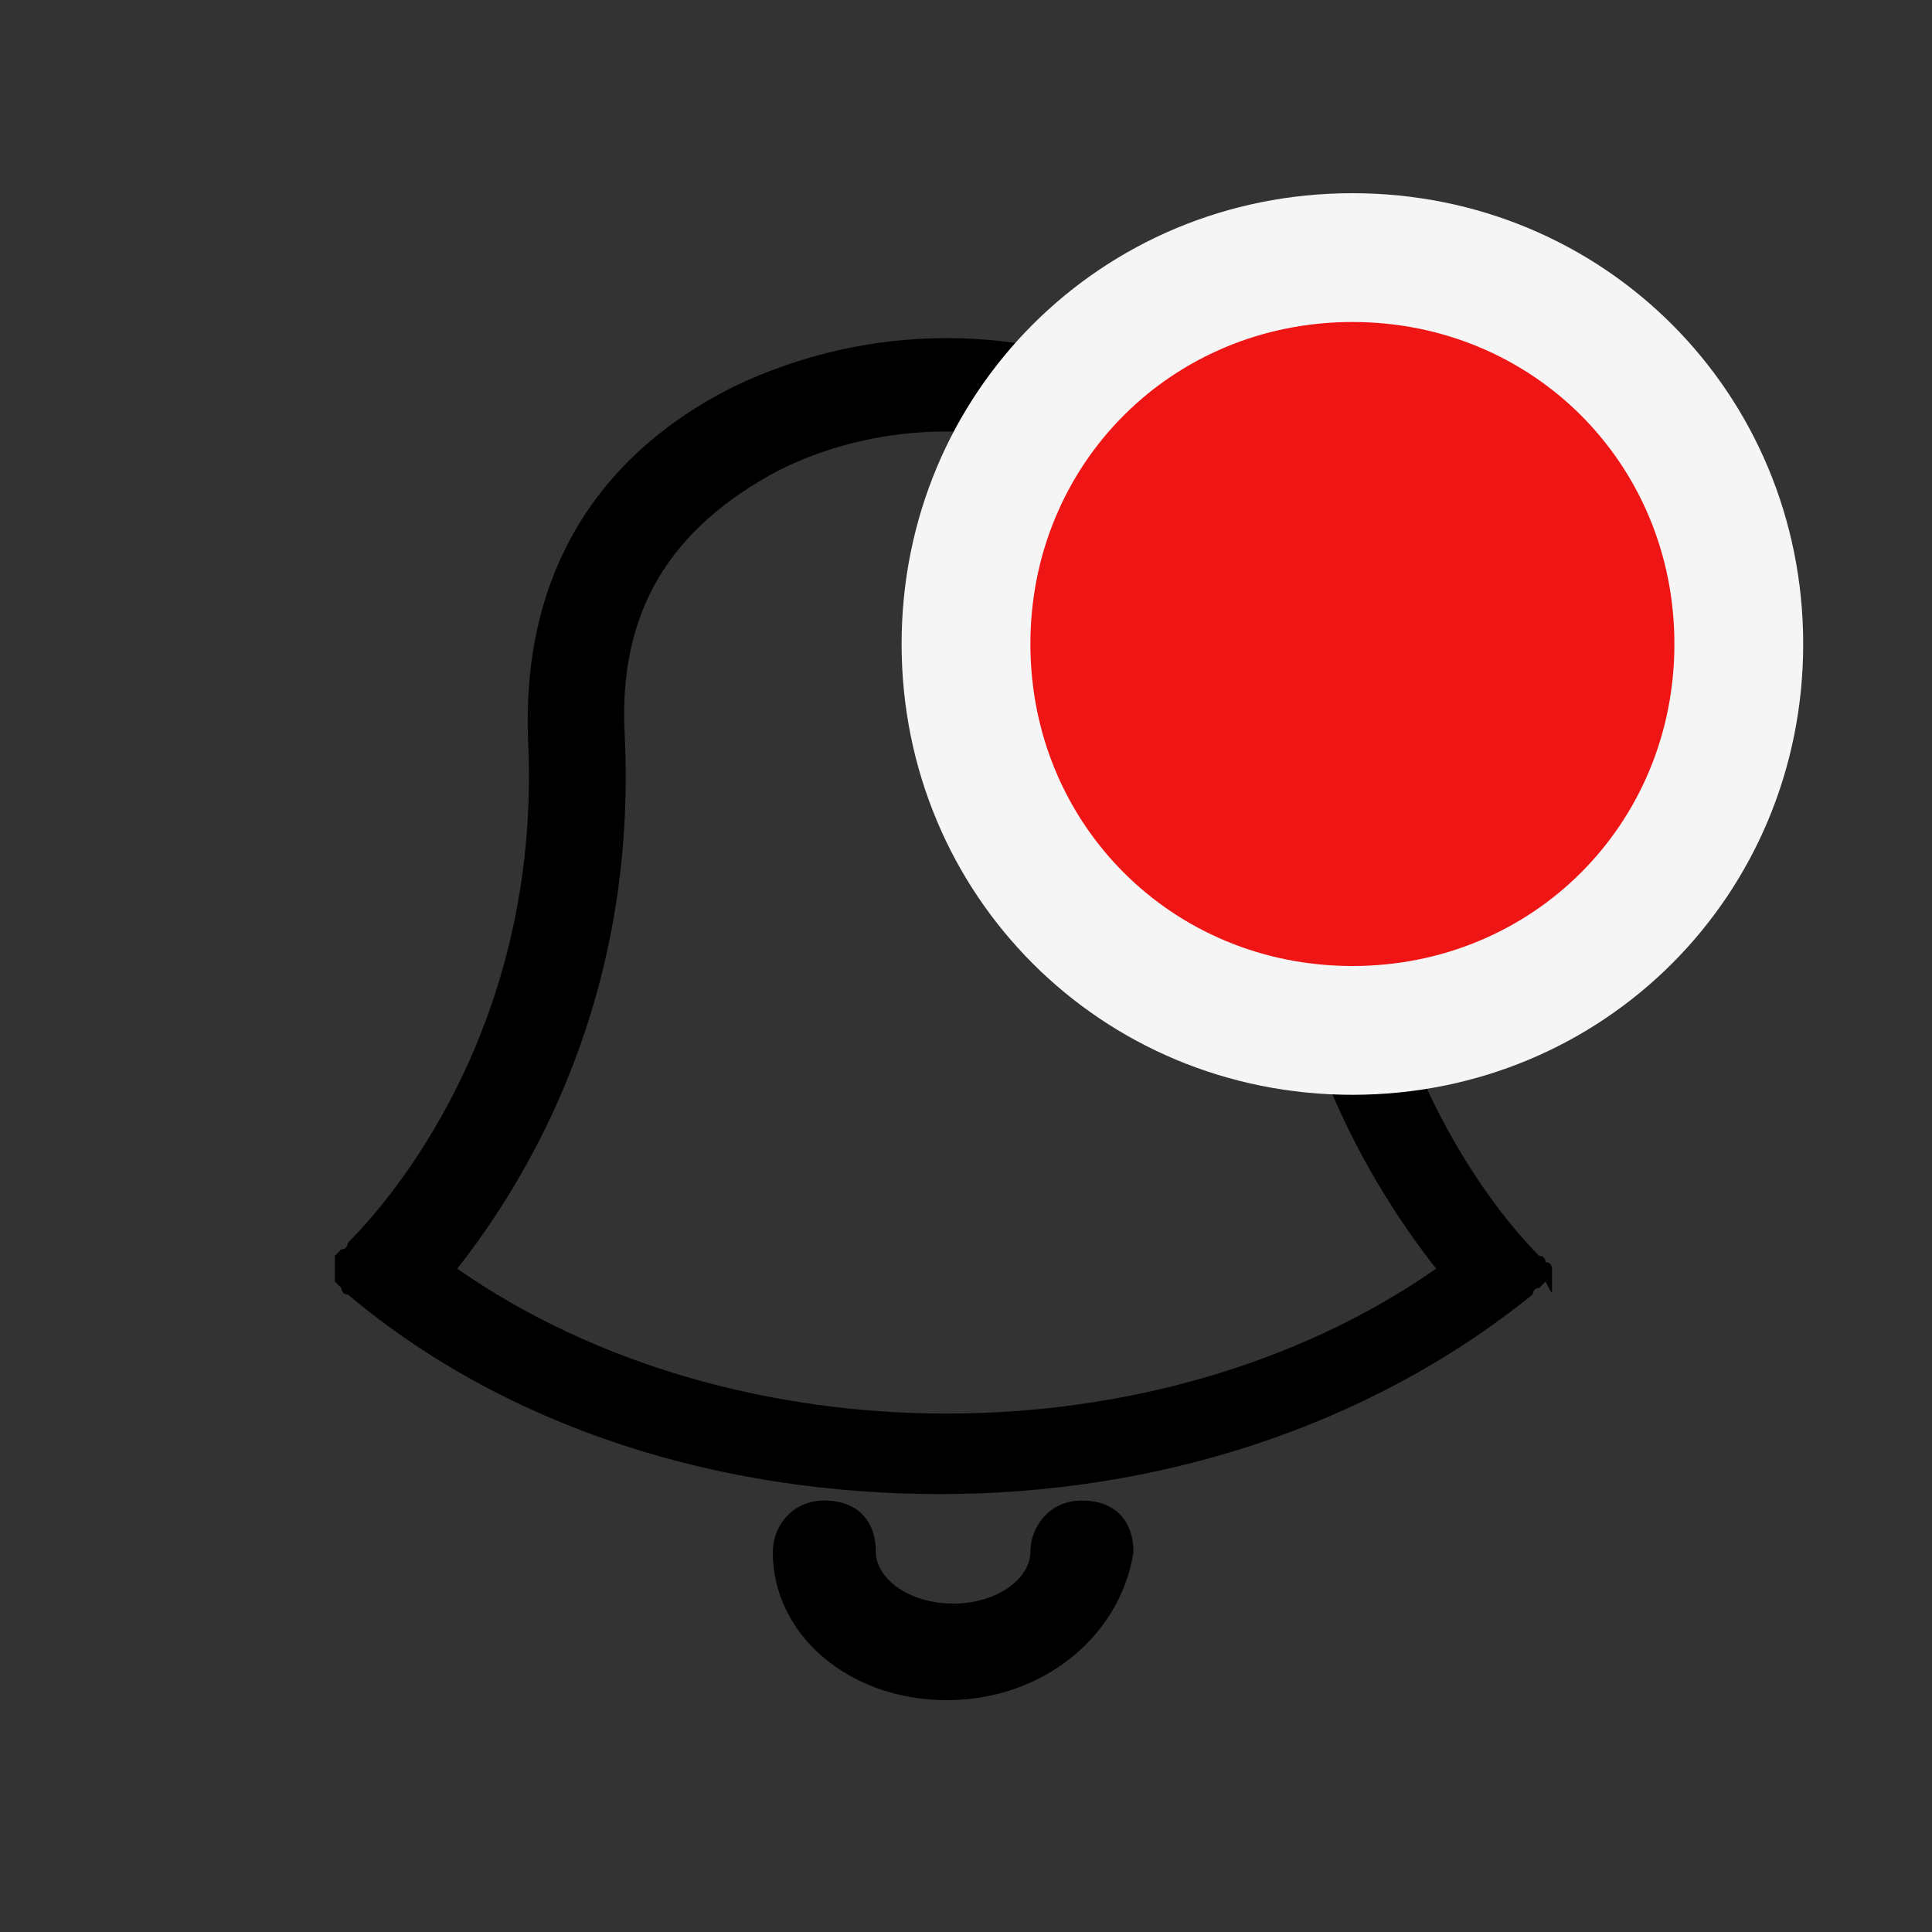 <?xml version="1.0" encoding="utf-8"?>
<!-- Generator: Adobe Illustrator 24.0.0, SVG Export Plug-In . SVG Version: 6.00 Build 0)  -->
<svg version="1.1" id="Layer_1" xmlns="http://www.w3.org/2000/svg" xmlns:xlink="http://www.w3.org/1999/xlink" x="0px" y="0px"
	 viewBox="0 0 30 30" style="enable-background:new 0 0 30 30;" xml:space="preserve">
<rect x="0" y="0" width="30" height="30" fill="#333333" stroke="none"/>
<style type="text/css">
	.st0{fill:#F01515;}
	.st1{fill:#F5F5F5;}
</style>
<path d="M24.1,20c0,0,0-0.1,0-0.1c0,0,0-0.1,0-0.1c0,0,0-0.1,0-0.1c0,0,0-0.1-0.1-0.1c0,0,0-0.1-0.1-0.1c0,0,0,0,0,0c0,0,0,0,0,0
	c-0.9-0.9-2.9-3.6-2.8-7.8C21.2,9,20.1,7.1,18,6c-2.1-1-4.5-1-6.6,0c-2.2,1.1-3.3,3-3.2,5.5c0.2,4.2-1.9,6.9-2.8,7.8c0,0,0,0,0,0
	c0,0,0,0,0,0c0,0,0,0.1-0.1,0.1c0,0-0.1,0.1-0.1,0.1c0,0,0,0.1,0,0.1c0,0,0,0.1,0,0.1c0,0,0,0.1,0,0.1c0,0,0,0.1,0,0.1
	c0,0,0.1,0.1,0.1,0.1c0,0,0,0.1,0.1,0.1c0,0,0,0,0,0c0,0,0,0,0,0c2.5,2.1,5.8,3.1,9.2,3.1c3.3,0,6.6-1,9.2-3.1c0,0,0,0,0,0
	c0,0,0,0,0,0c0,0,0-0.1,0.1-0.1c0,0,0.1-0.1,0.1-0.1C24.1,20.1,24.1,20.1,24.1,20z M7.1,19.7c1.1-1.4,2.8-4.2,2.6-8.3
	c-0.1-1.9,0.7-3.2,2.4-4.1c1.6-0.8,3.6-0.8,5.2,0c1.6,0.8,2.4,2.2,2.4,4.1c-0.2,4.1,1.5,6.9,2.6,8.3C18,22.7,11.4,22.7,7.1,19.7z"/>
<g>
	<path d="M14.7,26.4c-1.5,0-2.7-1-2.7-2.3c0-0.4,0.3-0.8,0.8-0.8s0.8,0.3,0.8,0.8c0,0.4,0.5,0.8,1.2,0.8s1.2-0.4,1.2-0.8
		c0-0.4,0.3-0.8,0.8-0.8s0.8,0.3,0.8,0.8C17.4,25.4,16.2,26.4,14.7,26.4z"/>
</g>
<path class="st0" d="M21,16c3.3,0,6-2.7,6-6c0-3.3-2.7-6-6-6s-6,2.7-6,6C15,13.3,17.7,16,21,16z"/>
<path class="st1" d="M21,17c-3.9,0-7-3.1-7-7s3.1-7,7-7s7,3.1,7,7S24.9,17,21,17z M21,5c-2.8,0-5,2.2-5,5s2.2,5,5,5s5-2.2,5-5
	S23.8,5,21,5z"/>
</svg>
